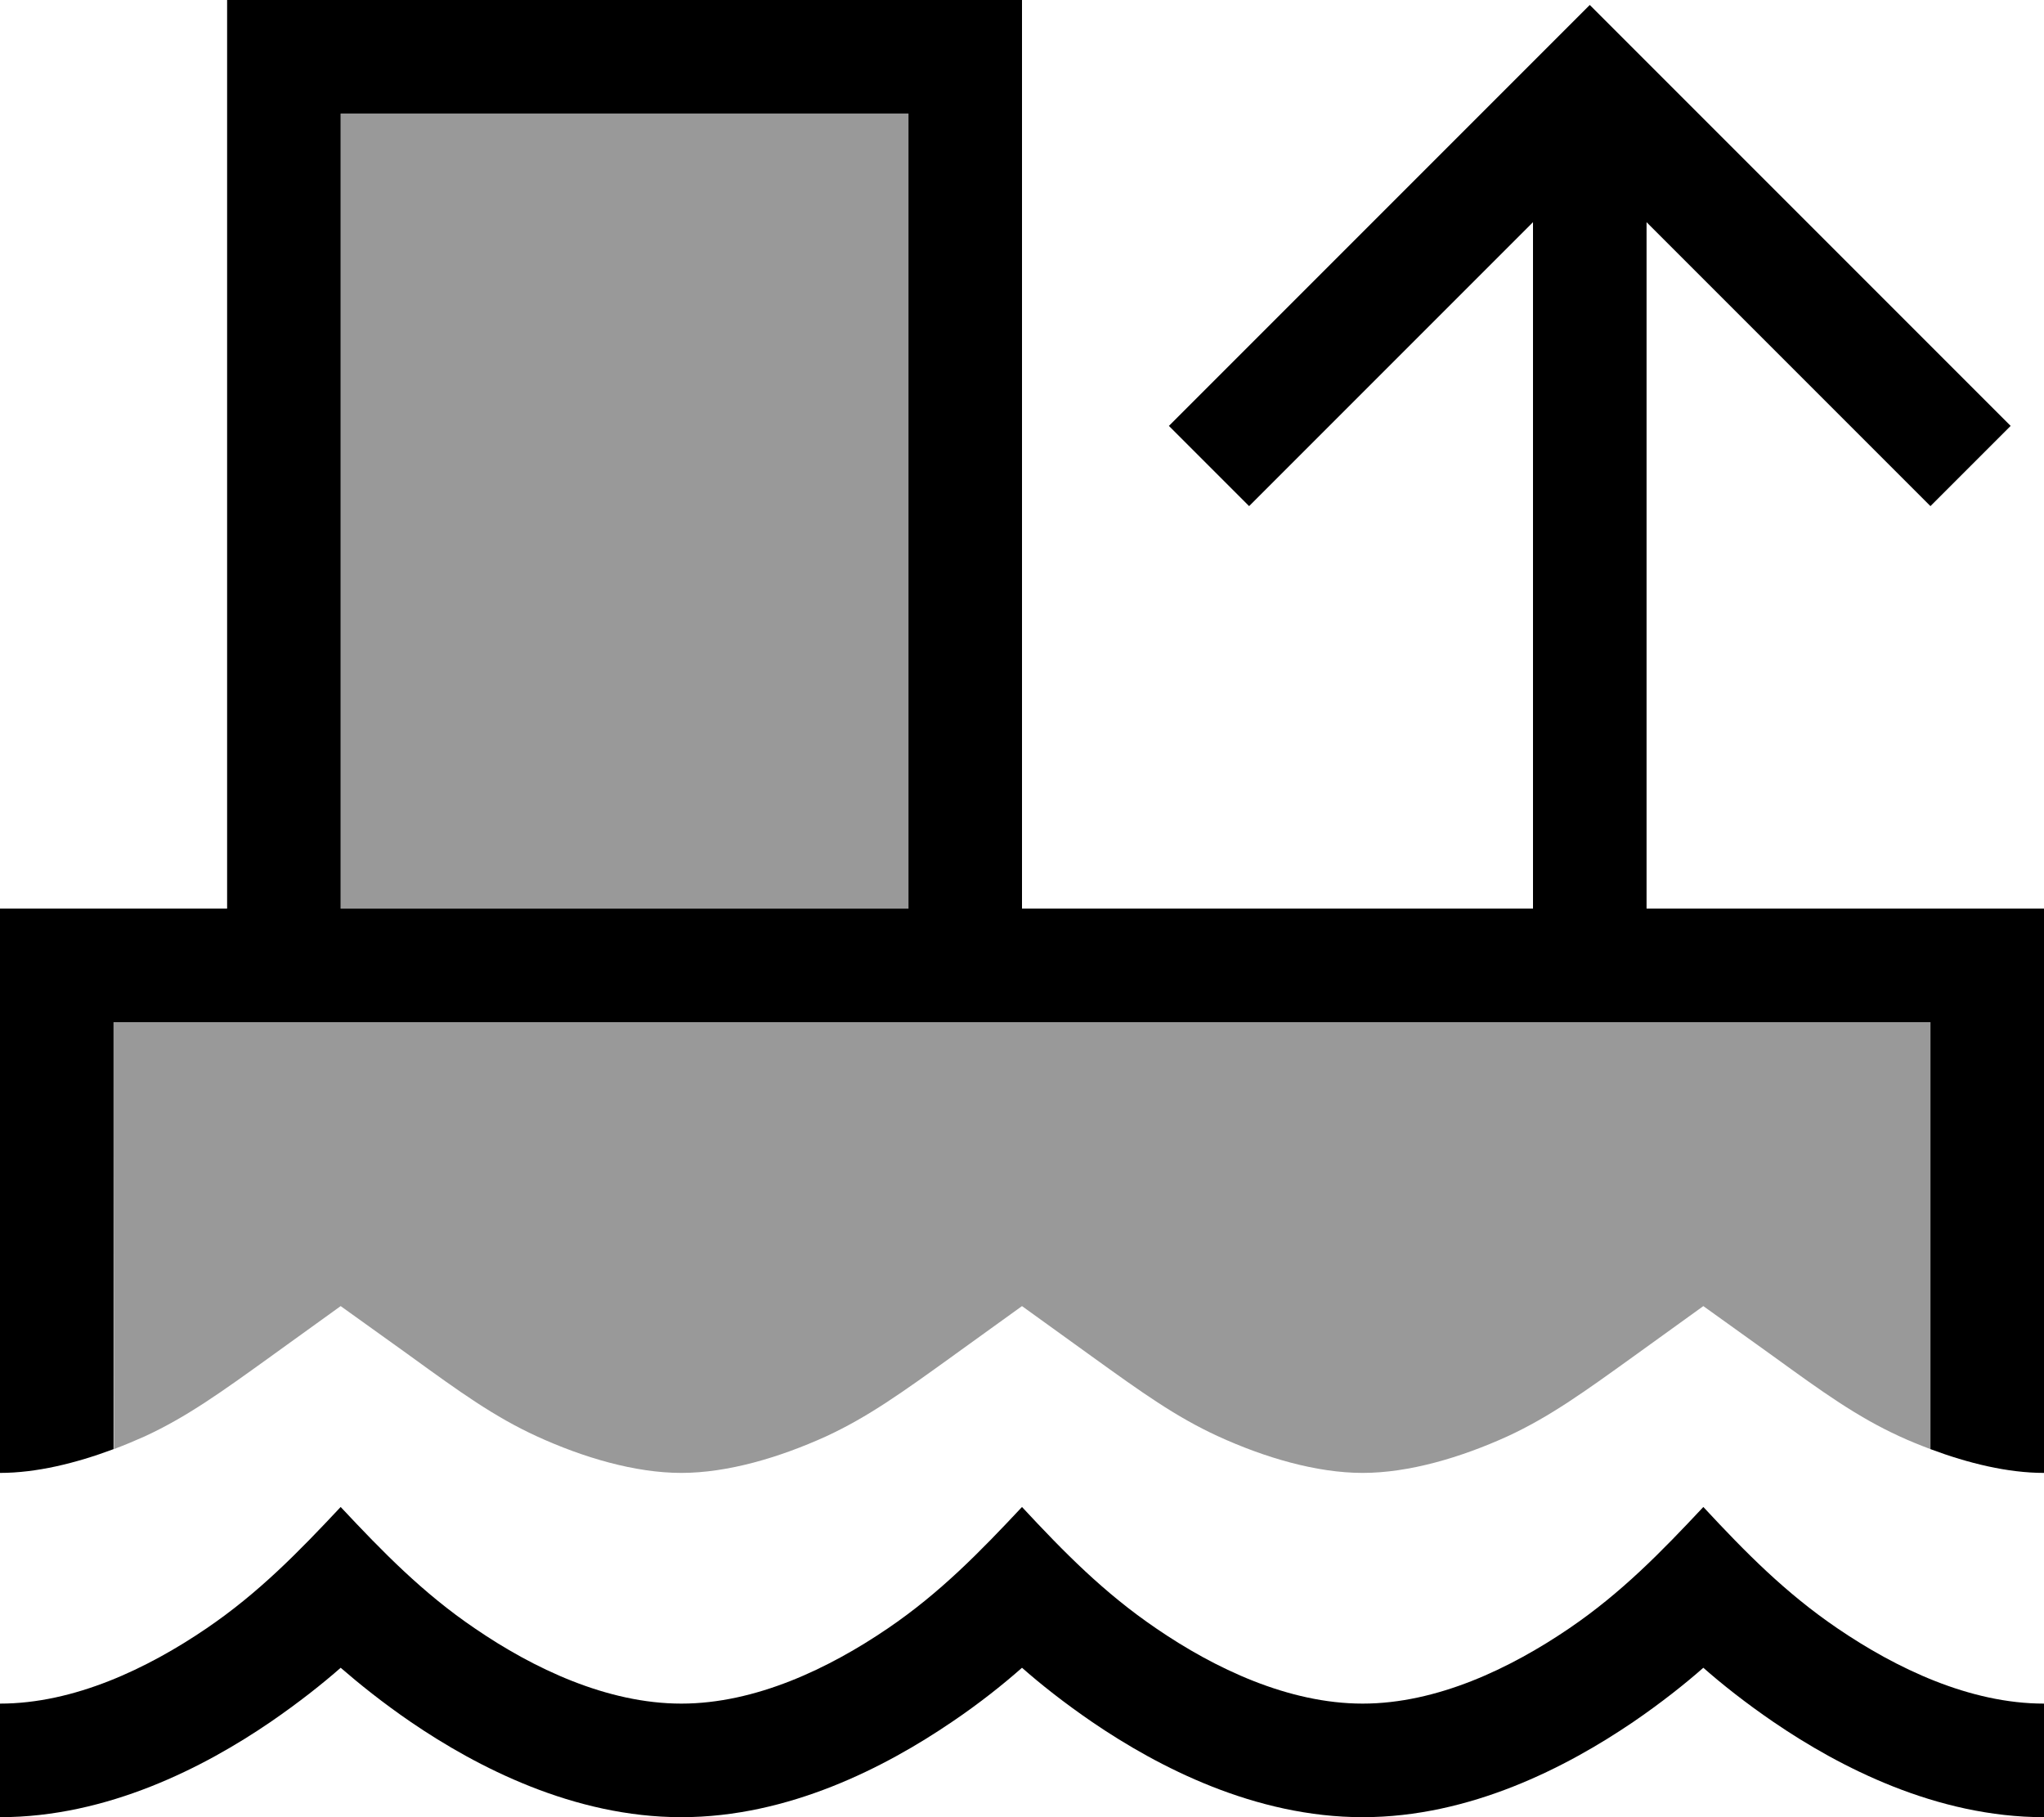 <svg xmlns="http://www.w3.org/2000/svg" viewBox="0 0 576 512"><defs><style>.fa-secondary{opacity:.4}</style></defs><path class="fa-secondary" d="M32 288l32 0 32 0 160 0 32 0 256 0 0 120.3c-2.9-1.1-5.9-2.3-8.7-3.6c-12-5.5-21.7-12.5-35.5-22.5L480 368l-19.7 14.2c-13.9 10-23.6 17-35.5 22.5C411.6 410.7 397 415 384 415s-27.6-4.3-40.7-10.3c-12-5.5-21.7-12.5-35.6-22.5L288 368l-18.6 13.4-1.1 .8c-13.9 10-23.6 17-35.5 22.5C219.6 410.7 205 415 192 415s-27.6-4.3-40.7-10.3c-12-5.5-21.7-12.5-35.5-22.5l-1.1-.8L96 368 77.4 381.4l-1.1 .8c-13.9 10-23.6 17-35.5 22.5c-2.9 1.3-5.8 2.5-8.7 3.6L32 288zM96 32l160 0 0 224L96 256 96 32z"/><path class="fa-primary" d="M96 32l0 224 160 0 0-224L96 32zm192 0l0 224 144 0 0-193.4-68.7 68.7L352 142.6 329.4 120l11.3-11.3 96-96L448 1.4l11.3 11.3 96 96L566.6 120 544 142.6l-11.3-11.3L464 62.6 464 256l80 0 32 0 0 32 0 127c-10.2 0-21.3-2.7-32-6.7L544 288l-256 0-32 0L96 288l-32 0-32 0 0 120.3c-10.7 4-21.8 6.7-32 6.7L0 288l0-32 32 0 32 0L64 32 64 0 96 0 256 0l32 0 0 32zM192 480c20.9 0 41.6-9.9 58.2-21.2c14.7-10 25.9-21.5 37.8-34.2c11.9 12.8 23.1 24.2 37.8 34.2C342.3 470.1 363.1 480 384 480s41.6-9.9 58.2-21.2c14.7-10 25.9-21.5 37.8-34.2c11.9 12.8 23.1 24.2 37.8 34.2C534.4 470.1 555.1 480 576 480l0 32c-30.3 0-57.6-14.1-76.2-26.8c-7.9-5.4-14.7-10.8-19.8-15.3c-5.1 4.5-11.9 9.9-19.8 15.3C441.5 497.9 414.3 512 384 512s-57.6-14.1-76.2-26.8c-7.9-5.4-14.7-10.8-19.8-15.3c-5.1 4.5-11.8 9.9-19.8 15.3C249.5 497.9 222.3 512 192 512s-57.6-14.1-76.2-26.8c-7.9-5.4-14.6-10.8-19.8-15.3c-5.1 4.5-11.8 9.8-19.8 15.3C57.6 497.9 30.3 512 0 512l0-32c20.9 0 41.6-9.9 58.2-21.2c14.7-10 25.9-21.5 37.8-34.2c11.9 12.7 23.2 24.3 37.8 34.2C150.3 470.1 171.1 480 192 480z"/></svg>